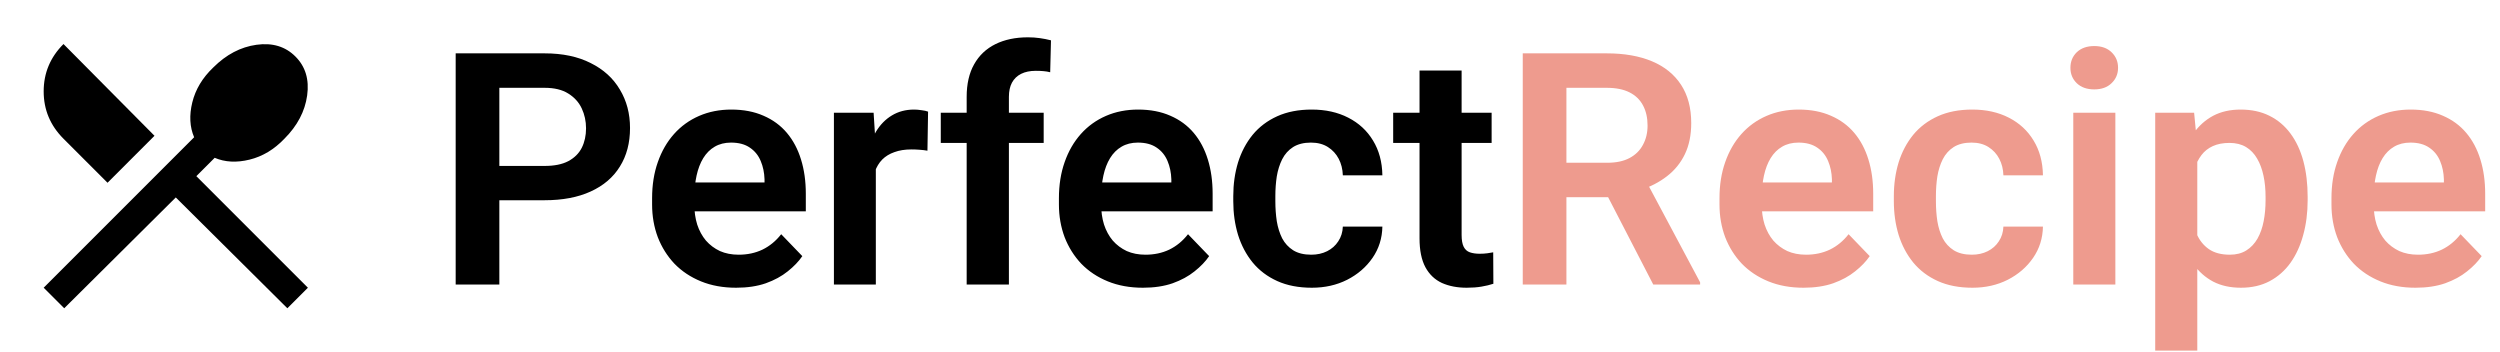 <svg width="369" height="52" viewBox="0 0 369 52" fill="none" xmlns="http://www.w3.org/2000/svg">
<path d="M9.479 45.5L6.446 42.467L28.654 20.258C28.004 18.742 27.914 17.026 28.383 15.113C28.853 13.199 29.882 11.483 31.471 9.967C33.385 8.053 35.515 6.933 37.862 6.608C40.21 6.283 42.124 6.861 43.604 8.342C45.085 9.822 45.663 11.736 45.337 14.083C45.013 16.431 43.893 18.561 41.979 20.475C40.462 22.064 38.747 23.093 36.833 23.562C34.919 24.032 33.204 23.942 31.688 23.292L28.979 26L45.446 42.467L42.413 45.5L25.946 29.142L9.479 45.5ZM15.871 26.975L9.371 20.475C7.421 18.525 6.446 16.196 6.446 13.488C6.446 10.779 7.421 8.45 9.371 6.5L22.804 20.042L15.871 26.975Z" fill="black"/>
<path d="M80.383 29.555H71.594V24.492H80.383C81.82 24.492 82.984 24.258 83.875 23.789C84.781 23.305 85.445 22.648 85.867 21.82C86.289 20.977 86.5 20.016 86.5 18.938C86.5 17.891 86.289 16.914 85.867 16.008C85.445 15.102 84.781 14.367 83.875 13.805C82.984 13.242 81.82 12.961 80.383 12.961H73.703V42H67.258V7.875H80.383C83.039 7.875 85.305 8.352 87.18 9.305C89.07 10.242 90.508 11.547 91.492 13.219C92.492 14.875 92.992 16.766 92.992 18.891C92.992 21.094 92.492 22.992 91.492 24.586C90.508 26.18 89.07 27.406 87.18 28.266C85.305 29.125 83.039 29.555 80.383 29.555ZM108.648 42.469C106.727 42.469 105 42.156 103.469 41.531C101.938 40.906 100.633 40.039 99.555 38.93C98.492 37.805 97.672 36.5 97.094 35.016C96.531 33.516 96.25 31.906 96.25 30.188V29.25C96.25 27.297 96.531 25.523 97.094 23.93C97.656 22.32 98.453 20.938 99.484 19.781C100.516 18.625 101.75 17.734 103.188 17.109C104.625 16.484 106.211 16.172 107.945 16.172C109.742 16.172 111.328 16.477 112.703 17.086C114.078 17.68 115.227 18.523 116.148 19.617C117.07 20.711 117.766 22.023 118.234 23.555C118.703 25.07 118.938 26.75 118.938 28.594V31.195H99.062V26.93H112.844V26.461C112.812 25.477 112.625 24.578 112.281 23.766C111.938 22.938 111.406 22.281 110.688 21.797C109.969 21.297 109.039 21.047 107.898 21.047C106.977 21.047 106.172 21.25 105.484 21.656C104.812 22.047 104.25 22.609 103.797 23.344C103.359 24.062 103.031 24.922 102.812 25.922C102.594 26.922 102.484 28.031 102.484 29.25V30.188C102.484 31.25 102.625 32.234 102.906 33.141C103.203 34.047 103.633 34.836 104.195 35.508C104.773 36.164 105.461 36.68 106.258 37.055C107.07 37.414 107.992 37.594 109.023 37.594C110.32 37.594 111.492 37.344 112.539 36.844C113.602 36.328 114.523 35.57 115.305 34.57L118.422 37.805C117.891 38.586 117.172 39.336 116.266 40.055C115.375 40.773 114.297 41.359 113.031 41.812C111.766 42.25 110.305 42.469 108.648 42.469ZM129.273 21.82V42H123.086V16.641H128.945L129.273 21.82ZM136.984 16.477L136.891 22.242C136.547 22.18 136.156 22.133 135.719 22.102C135.297 22.07 134.898 22.055 134.523 22.055C133.57 22.055 132.734 22.188 132.016 22.453C131.297 22.703 130.695 23.07 130.211 23.555C129.742 24.039 129.383 24.633 129.133 25.336C128.883 26.023 128.742 26.805 128.711 27.68L127.375 27.516C127.375 25.906 127.539 24.414 127.867 23.039C128.195 21.664 128.672 20.461 129.297 19.43C129.922 18.398 130.703 17.602 131.641 17.039C132.594 16.461 133.688 16.172 134.922 16.172C135.266 16.172 135.633 16.203 136.023 16.266C136.43 16.312 136.75 16.383 136.984 16.477ZM148.914 42H142.68V14.297C142.68 12.391 143.047 10.789 143.781 9.492C144.516 8.18 145.562 7.188 146.922 6.516C148.281 5.844 149.883 5.508 151.727 5.508C152.336 5.508 152.914 5.547 153.461 5.625C154.023 5.703 154.578 5.812 155.125 5.953L155.008 10.664C154.711 10.586 154.383 10.531 154.023 10.5C153.68 10.469 153.297 10.453 152.875 10.453C152.031 10.453 151.312 10.602 150.719 10.898C150.125 11.195 149.672 11.633 149.359 12.211C149.062 12.773 148.914 13.469 148.914 14.297V42ZM154.047 16.641V21.094H138.859V16.641H154.047ZM168.695 42.469C166.773 42.469 165.047 42.156 163.516 41.531C161.984 40.906 160.68 40.039 159.602 38.93C158.539 37.805 157.719 36.5 157.141 35.016C156.578 33.516 156.297 31.906 156.297 30.188V29.25C156.297 27.297 156.578 25.523 157.141 23.93C157.703 22.32 158.5 20.938 159.531 19.781C160.562 18.625 161.797 17.734 163.234 17.109C164.672 16.484 166.258 16.172 167.992 16.172C169.789 16.172 171.375 16.477 172.75 17.086C174.125 17.68 175.273 18.523 176.195 19.617C177.117 20.711 177.812 22.023 178.281 23.555C178.75 25.07 178.984 26.75 178.984 28.594V31.195H159.109V26.93H172.891V26.461C172.859 25.477 172.672 24.578 172.328 23.766C171.984 22.938 171.453 22.281 170.734 21.797C170.016 21.297 169.086 21.047 167.945 21.047C167.023 21.047 166.219 21.25 165.531 21.656C164.859 22.047 164.297 22.609 163.844 23.344C163.406 24.062 163.078 24.922 162.859 25.922C162.641 26.922 162.531 28.031 162.531 29.25V30.188C162.531 31.25 162.672 32.234 162.953 33.141C163.25 34.047 163.68 34.836 164.242 35.508C164.82 36.164 165.508 36.68 166.305 37.055C167.117 37.414 168.039 37.594 169.07 37.594C170.367 37.594 171.539 37.344 172.586 36.844C173.648 36.328 174.57 35.57 175.352 34.57L178.469 37.805C177.938 38.586 177.219 39.336 176.312 40.055C175.422 40.773 174.344 41.359 173.078 41.812C171.812 42.25 170.352 42.469 168.695 42.469ZM193.539 37.594C194.414 37.594 195.195 37.422 195.883 37.078C196.57 36.734 197.117 36.25 197.523 35.625C197.945 35 198.172 34.273 198.203 33.445H204.039C204.008 35.164 203.523 36.703 202.586 38.062C201.648 39.422 200.398 40.5 198.836 41.297C197.289 42.078 195.555 42.469 193.633 42.469C191.68 42.469 189.977 42.141 188.523 41.484C187.07 40.828 185.859 39.914 184.891 38.742C183.938 37.57 183.219 36.211 182.734 34.664C182.266 33.117 182.031 31.461 182.031 29.695V28.945C182.031 27.18 182.266 25.523 182.734 23.977C183.219 22.43 183.938 21.07 184.891 19.898C185.859 18.727 187.07 17.812 188.523 17.156C189.977 16.5 191.672 16.172 193.609 16.172C195.656 16.172 197.453 16.57 199 17.367C200.562 18.164 201.781 19.289 202.656 20.742C203.547 22.195 204.008 23.906 204.039 25.875H198.203C198.172 24.969 197.969 24.156 197.594 23.438C197.219 22.719 196.688 22.141 196 21.703C195.312 21.266 194.477 21.047 193.492 21.047C192.445 21.047 191.57 21.266 190.867 21.703C190.18 22.141 189.641 22.742 189.25 23.508C188.875 24.258 188.609 25.102 188.453 26.039C188.312 26.961 188.242 27.93 188.242 28.945V29.695C188.242 30.727 188.312 31.711 188.453 32.648C188.609 33.586 188.875 34.43 189.25 35.18C189.641 35.914 190.18 36.5 190.867 36.938C191.57 37.375 192.461 37.594 193.539 37.594ZM220.164 16.641V21.094H205.633V16.641H220.164ZM209.523 10.406H215.734V34.688C215.734 35.438 215.836 36.016 216.039 36.422C216.242 36.828 216.547 37.102 216.953 37.242C217.359 37.383 217.844 37.453 218.406 37.453C218.812 37.453 219.188 37.43 219.531 37.383C219.875 37.336 220.164 37.289 220.398 37.242L220.422 41.883C219.906 42.055 219.32 42.195 218.664 42.305C218.023 42.414 217.297 42.469 216.484 42.469C215.094 42.469 213.875 42.234 212.828 41.766C211.781 41.281 210.969 40.508 210.391 39.445C209.812 38.367 209.523 36.945 209.523 35.18V10.406Z" fill="black"/>
<path d="M224.758 7.875H237.156C239.75 7.875 241.977 8.266 243.836 9.047C245.695 9.828 247.125 10.984 248.125 12.516C249.125 14.047 249.625 15.93 249.625 18.164C249.625 19.93 249.312 21.461 248.688 22.758C248.062 24.055 247.18 25.141 246.039 26.016C244.914 26.891 243.586 27.578 242.055 28.078L240.039 29.109H229.094L229.047 24.023H237.227C238.555 24.023 239.656 23.789 240.531 23.32C241.406 22.852 242.062 22.203 242.5 21.375C242.953 20.547 243.18 19.602 243.18 18.539C243.18 17.398 242.961 16.414 242.523 15.586C242.086 14.742 241.422 14.094 240.531 13.641C239.641 13.188 238.516 12.961 237.156 12.961H231.203V42H224.758V7.875ZM244.023 42L236.125 26.719L242.945 26.695L250.938 41.672V42H244.023ZM266.195 42.469C264.273 42.469 262.547 42.156 261.016 41.531C259.484 40.906 258.18 40.039 257.102 38.93C256.039 37.805 255.219 36.5 254.641 35.016C254.078 33.516 253.797 31.906 253.797 30.188V29.25C253.797 27.297 254.078 25.523 254.641 23.93C255.203 22.32 256 20.938 257.031 19.781C258.062 18.625 259.297 17.734 260.734 17.109C262.172 16.484 263.758 16.172 265.492 16.172C267.289 16.172 268.875 16.477 270.25 17.086C271.625 17.68 272.773 18.523 273.695 19.617C274.617 20.711 275.312 22.023 275.781 23.555C276.25 25.07 276.484 26.75 276.484 28.594V31.195H256.609V26.93H270.391V26.461C270.359 25.477 270.172 24.578 269.828 23.766C269.484 22.938 268.953 22.281 268.234 21.797C267.516 21.297 266.586 21.047 265.445 21.047C264.523 21.047 263.719 21.25 263.031 21.656C262.359 22.047 261.797 22.609 261.344 23.344C260.906 24.062 260.578 24.922 260.359 25.922C260.141 26.922 260.031 28.031 260.031 29.25V30.188C260.031 31.25 260.172 32.234 260.453 33.141C260.75 34.047 261.18 34.836 261.742 35.508C262.32 36.164 263.008 36.68 263.805 37.055C264.617 37.414 265.539 37.594 266.57 37.594C267.867 37.594 269.039 37.344 270.086 36.844C271.148 36.328 272.07 35.57 272.852 34.57L275.969 37.805C275.438 38.586 274.719 39.336 273.812 40.055C272.922 40.773 271.844 41.359 270.578 41.812C269.312 42.25 267.852 42.469 266.195 42.469ZM291.039 37.594C291.914 37.594 292.695 37.422 293.383 37.078C294.07 36.734 294.617 36.25 295.023 35.625C295.445 35 295.672 34.273 295.703 33.445H301.539C301.508 35.164 301.023 36.703 300.086 38.062C299.148 39.422 297.898 40.5 296.336 41.297C294.789 42.078 293.055 42.469 291.133 42.469C289.18 42.469 287.477 42.141 286.023 41.484C284.57 40.828 283.359 39.914 282.391 38.742C281.438 37.57 280.719 36.211 280.234 34.664C279.766 33.117 279.531 31.461 279.531 29.695V28.945C279.531 27.18 279.766 25.523 280.234 23.977C280.719 22.43 281.438 21.07 282.391 19.898C283.359 18.727 284.57 17.812 286.023 17.156C287.477 16.5 289.172 16.172 291.109 16.172C293.156 16.172 294.953 16.57 296.5 17.367C298.062 18.164 299.281 19.289 300.156 20.742C301.047 22.195 301.508 23.906 301.539 25.875H295.703C295.672 24.969 295.469 24.156 295.094 23.438C294.719 22.719 294.188 22.141 293.5 21.703C292.812 21.266 291.977 21.047 290.992 21.047C289.945 21.047 289.07 21.266 288.367 21.703C287.68 22.141 287.141 22.742 286.75 23.508C286.375 24.258 286.109 25.102 285.953 26.039C285.812 26.961 285.742 27.93 285.742 28.945V29.695C285.742 30.727 285.812 31.711 285.953 32.648C286.109 33.586 286.375 34.43 286.75 35.18C287.141 35.914 287.68 36.5 288.367 36.938C289.07 37.375 289.961 37.594 291.039 37.594ZM312.227 16.641V42H306.016V16.641H312.227ZM305.594 10.008C305.594 9.086 305.906 8.32 306.531 7.711C307.172 7.102 308.031 6.797 309.109 6.797C310.188 6.797 311.039 7.102 311.664 7.711C312.305 8.32 312.625 9.086 312.625 10.008C312.625 10.914 312.305 11.672 311.664 12.281C311.039 12.891 310.188 13.195 309.109 13.195C308.031 13.195 307.172 12.891 306.531 12.281C305.906 11.672 305.594 10.914 305.594 10.008ZM324.32 21.516V51.75H318.109V16.641H323.852L324.32 21.516ZM340.609 29.062V29.555C340.609 31.398 340.391 33.109 339.953 34.688C339.531 36.25 338.906 37.617 338.078 38.789C337.25 39.945 336.219 40.852 334.984 41.508C333.766 42.148 332.359 42.469 330.766 42.469C329.203 42.469 327.844 42.172 326.688 41.578C325.531 40.969 324.555 40.109 323.758 39C322.961 37.891 322.32 36.602 321.836 35.133C321.367 33.648 321.016 32.031 320.781 30.281V28.711C321.016 26.852 321.367 25.164 321.836 23.648C322.32 22.117 322.961 20.797 323.758 19.688C324.555 18.562 325.523 17.695 326.664 17.086C327.82 16.477 329.172 16.172 330.719 16.172C332.328 16.172 333.742 16.477 334.961 17.086C336.195 17.695 337.234 18.57 338.078 19.711C338.922 20.852 339.555 22.211 339.977 23.789C340.398 25.367 340.609 27.125 340.609 29.062ZM334.398 29.555V29.062C334.398 27.938 334.297 26.898 334.094 25.945C333.891 24.977 333.578 24.133 333.156 23.414C332.734 22.68 332.188 22.109 331.516 21.703C330.844 21.297 330.031 21.094 329.078 21.094C328.125 21.094 327.305 21.25 326.617 21.562C325.93 21.875 325.367 22.32 324.93 22.898C324.492 23.477 324.148 24.164 323.898 24.961C323.664 25.742 323.508 26.609 323.43 27.562V31.453C323.57 32.609 323.844 33.648 324.25 34.57C324.656 35.492 325.25 36.227 326.031 36.773C326.828 37.32 327.859 37.594 329.125 37.594C330.078 37.594 330.891 37.383 331.562 36.961C332.234 36.539 332.781 35.961 333.203 35.227C333.625 34.477 333.93 33.617 334.117 32.648C334.305 31.68 334.398 30.648 334.398 29.555ZM356.523 42.469C354.602 42.469 352.875 42.156 351.344 41.531C349.812 40.906 348.508 40.039 347.43 38.93C346.367 37.805 345.547 36.5 344.969 35.016C344.406 33.516 344.125 31.906 344.125 30.188V29.25C344.125 27.297 344.406 25.523 344.969 23.93C345.531 22.32 346.328 20.938 347.359 19.781C348.391 18.625 349.625 17.734 351.062 17.109C352.5 16.484 354.086 16.172 355.82 16.172C357.617 16.172 359.203 16.477 360.578 17.086C361.953 17.68 363.102 18.523 364.023 19.617C364.945 20.711 365.641 22.023 366.109 23.555C366.578 25.07 366.812 26.75 366.812 28.594V31.195H346.938V26.93H360.719V26.461C360.688 25.477 360.5 24.578 360.156 23.766C359.812 22.938 359.281 22.281 358.562 21.797C357.844 21.297 356.914 21.047 355.773 21.047C354.852 21.047 354.047 21.25 353.359 21.656C352.688 22.047 352.125 22.609 351.672 23.344C351.234 24.062 350.906 24.922 350.688 25.922C350.469 26.922 350.359 28.031 350.359 29.25V30.188C350.359 31.25 350.5 32.234 350.781 33.141C351.078 34.047 351.508 34.836 352.07 35.508C352.648 36.164 353.336 36.68 354.133 37.055C354.945 37.414 355.867 37.594 356.898 37.594C358.195 37.594 359.367 37.344 360.414 36.844C361.477 36.328 362.398 35.57 363.18 34.57L366.297 37.805C365.766 38.586 365.047 39.336 364.141 40.055C363.25 40.773 362.172 41.359 360.906 41.812C359.641 42.25 358.18 42.469 356.523 42.469Z" fill="#EE9B8E"/>
</svg>
